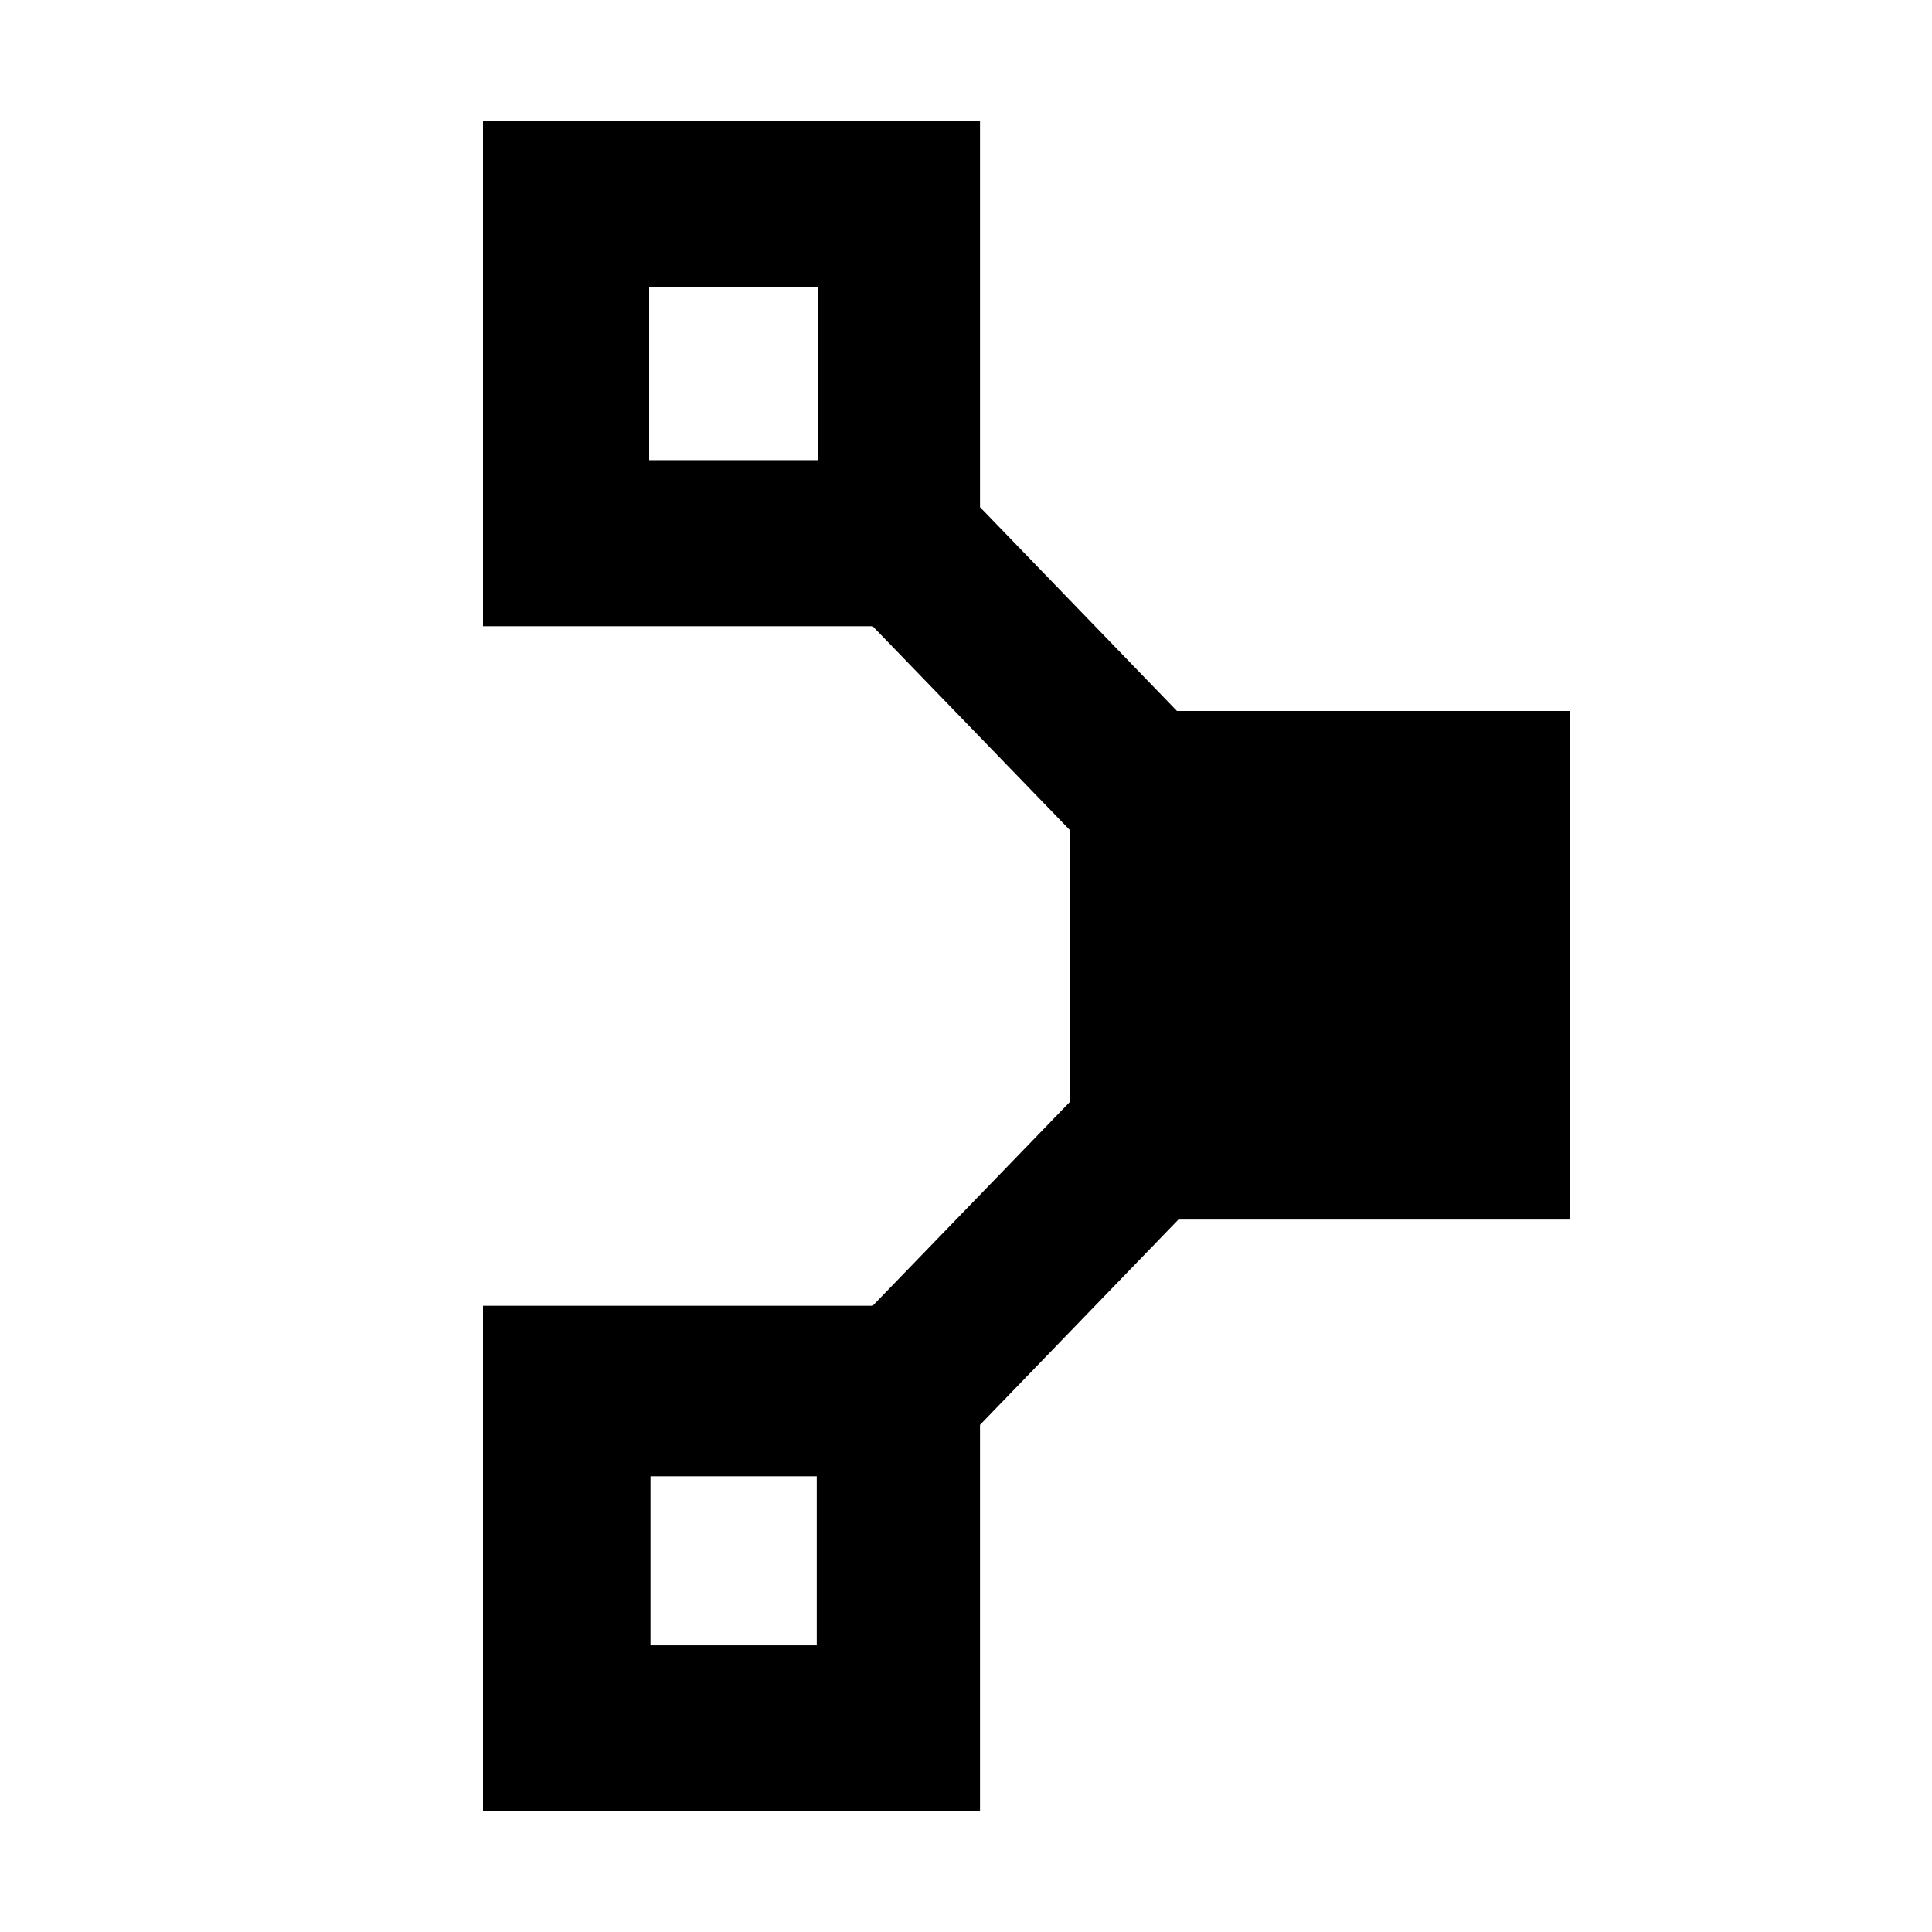 <svg xmlns="http://www.w3.org/2000/svg" fill-rule="evenodd" fill="#000" viewBox="0 0 16 16">
  <path d="M13,10.1V5.888H9.747L8.116,4.2V1H4V5.186H7.227L8.858,6.872V9.128L7.227,10.814H4V15H8.116V11.8l1.643-1.7H13ZM6.776,3.811h-1.4V2.375h1.4V3.811ZM6.764,13.626H5.387v-1.4H6.764v1.4Z" transform="translate(0 0)"/>
</svg>
